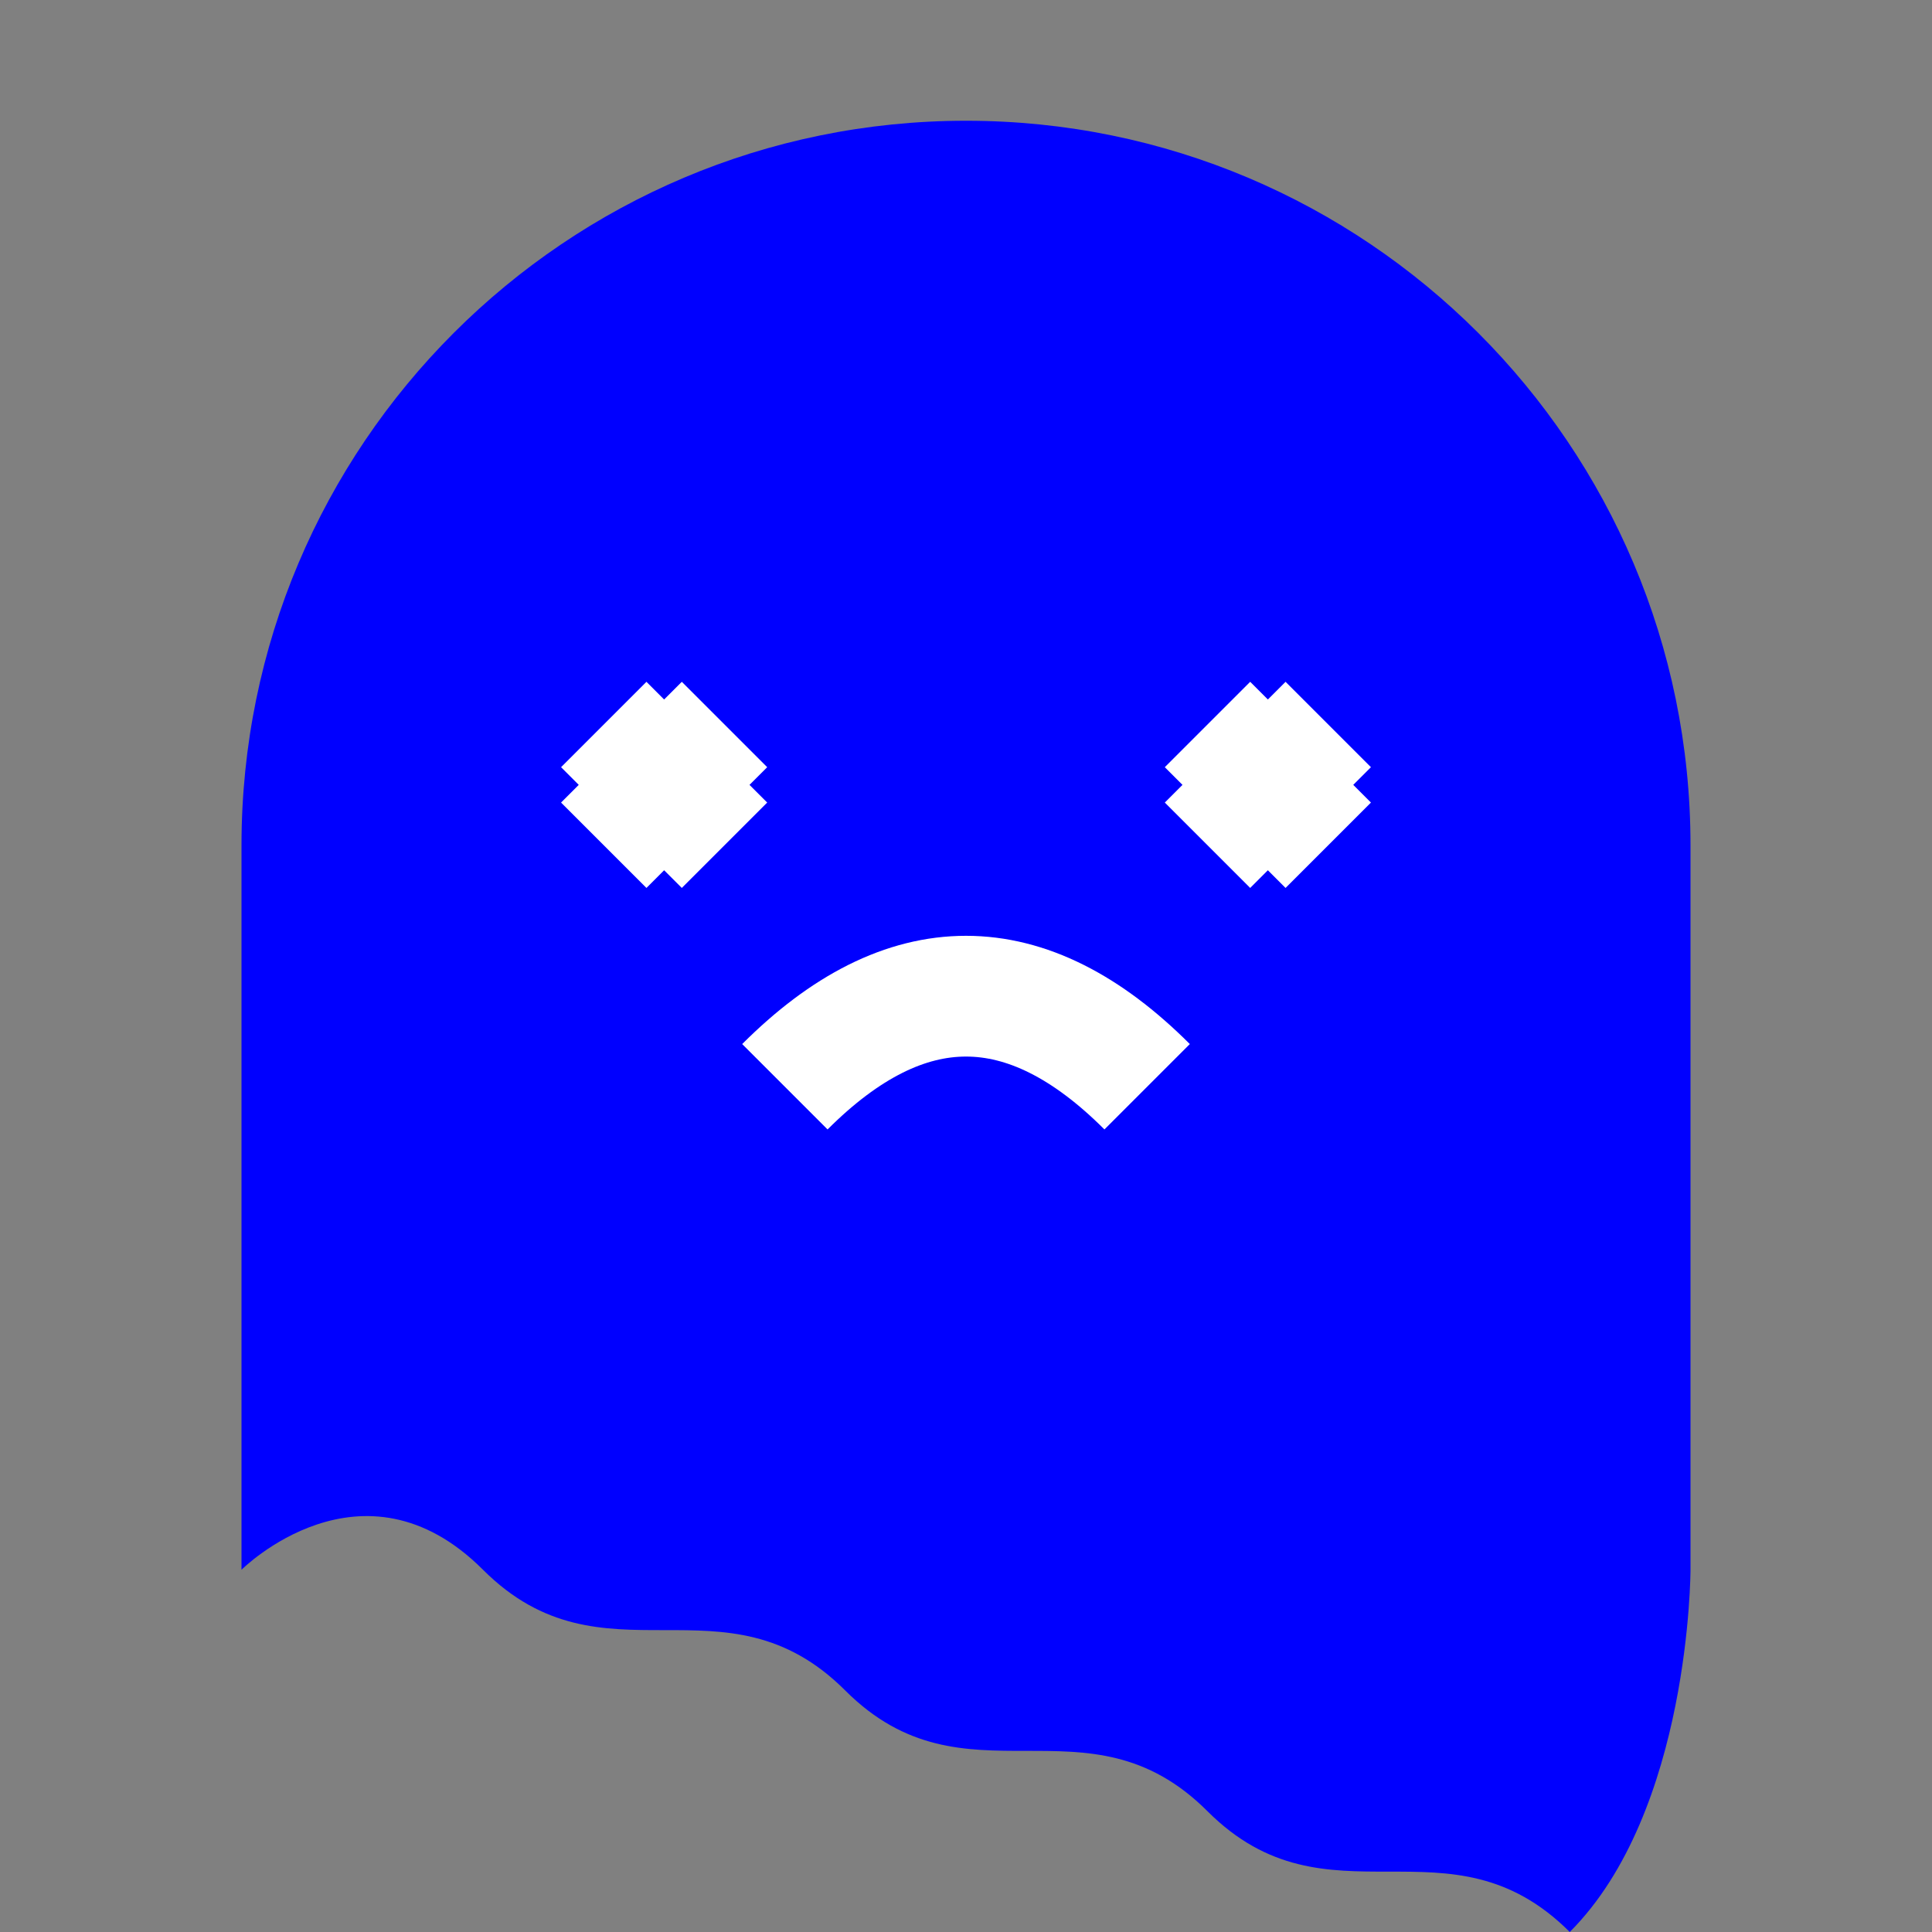 <?xml version="1.0" encoding="UTF-8"?>
<svg width="32" height="32" viewBox="0 0 32 32" version="1.1" xmlns="http://www.w3.org/2000/svg">
    <rect x="0" y="0" width="32" height="32" fill="#808080" stroke="none"/>
    <!-- Ghost body -->
    <path d="M16,2 
             C9.373,2 4,7.373 4,14 
             L4,26 
             C4,26 6,24 8,26 
             C10,28 12,26 14,28 
             C16,30 18,28 20,30 
             C22,32 24,30 26,32 
             C28,30 28,26 28,26 
             L28,14 
             C28,7.373 22.627,2 16,2 Z" 
          fill="#0000ff"/>
    
    <!-- Scared eyes -->
    <path d="M10,12 L12,14 M10,14 L12,12" stroke="#ffffff" stroke-width="2"/>
    <path d="M20,12 L22,14 M20,14 L22,12" stroke="#ffffff" stroke-width="2"/>
    
    <!-- Scared mouth -->
    <path d="M13,18 Q16,15 19,18" stroke="#ffffff" stroke-width="2" fill="none"/>
</svg> 